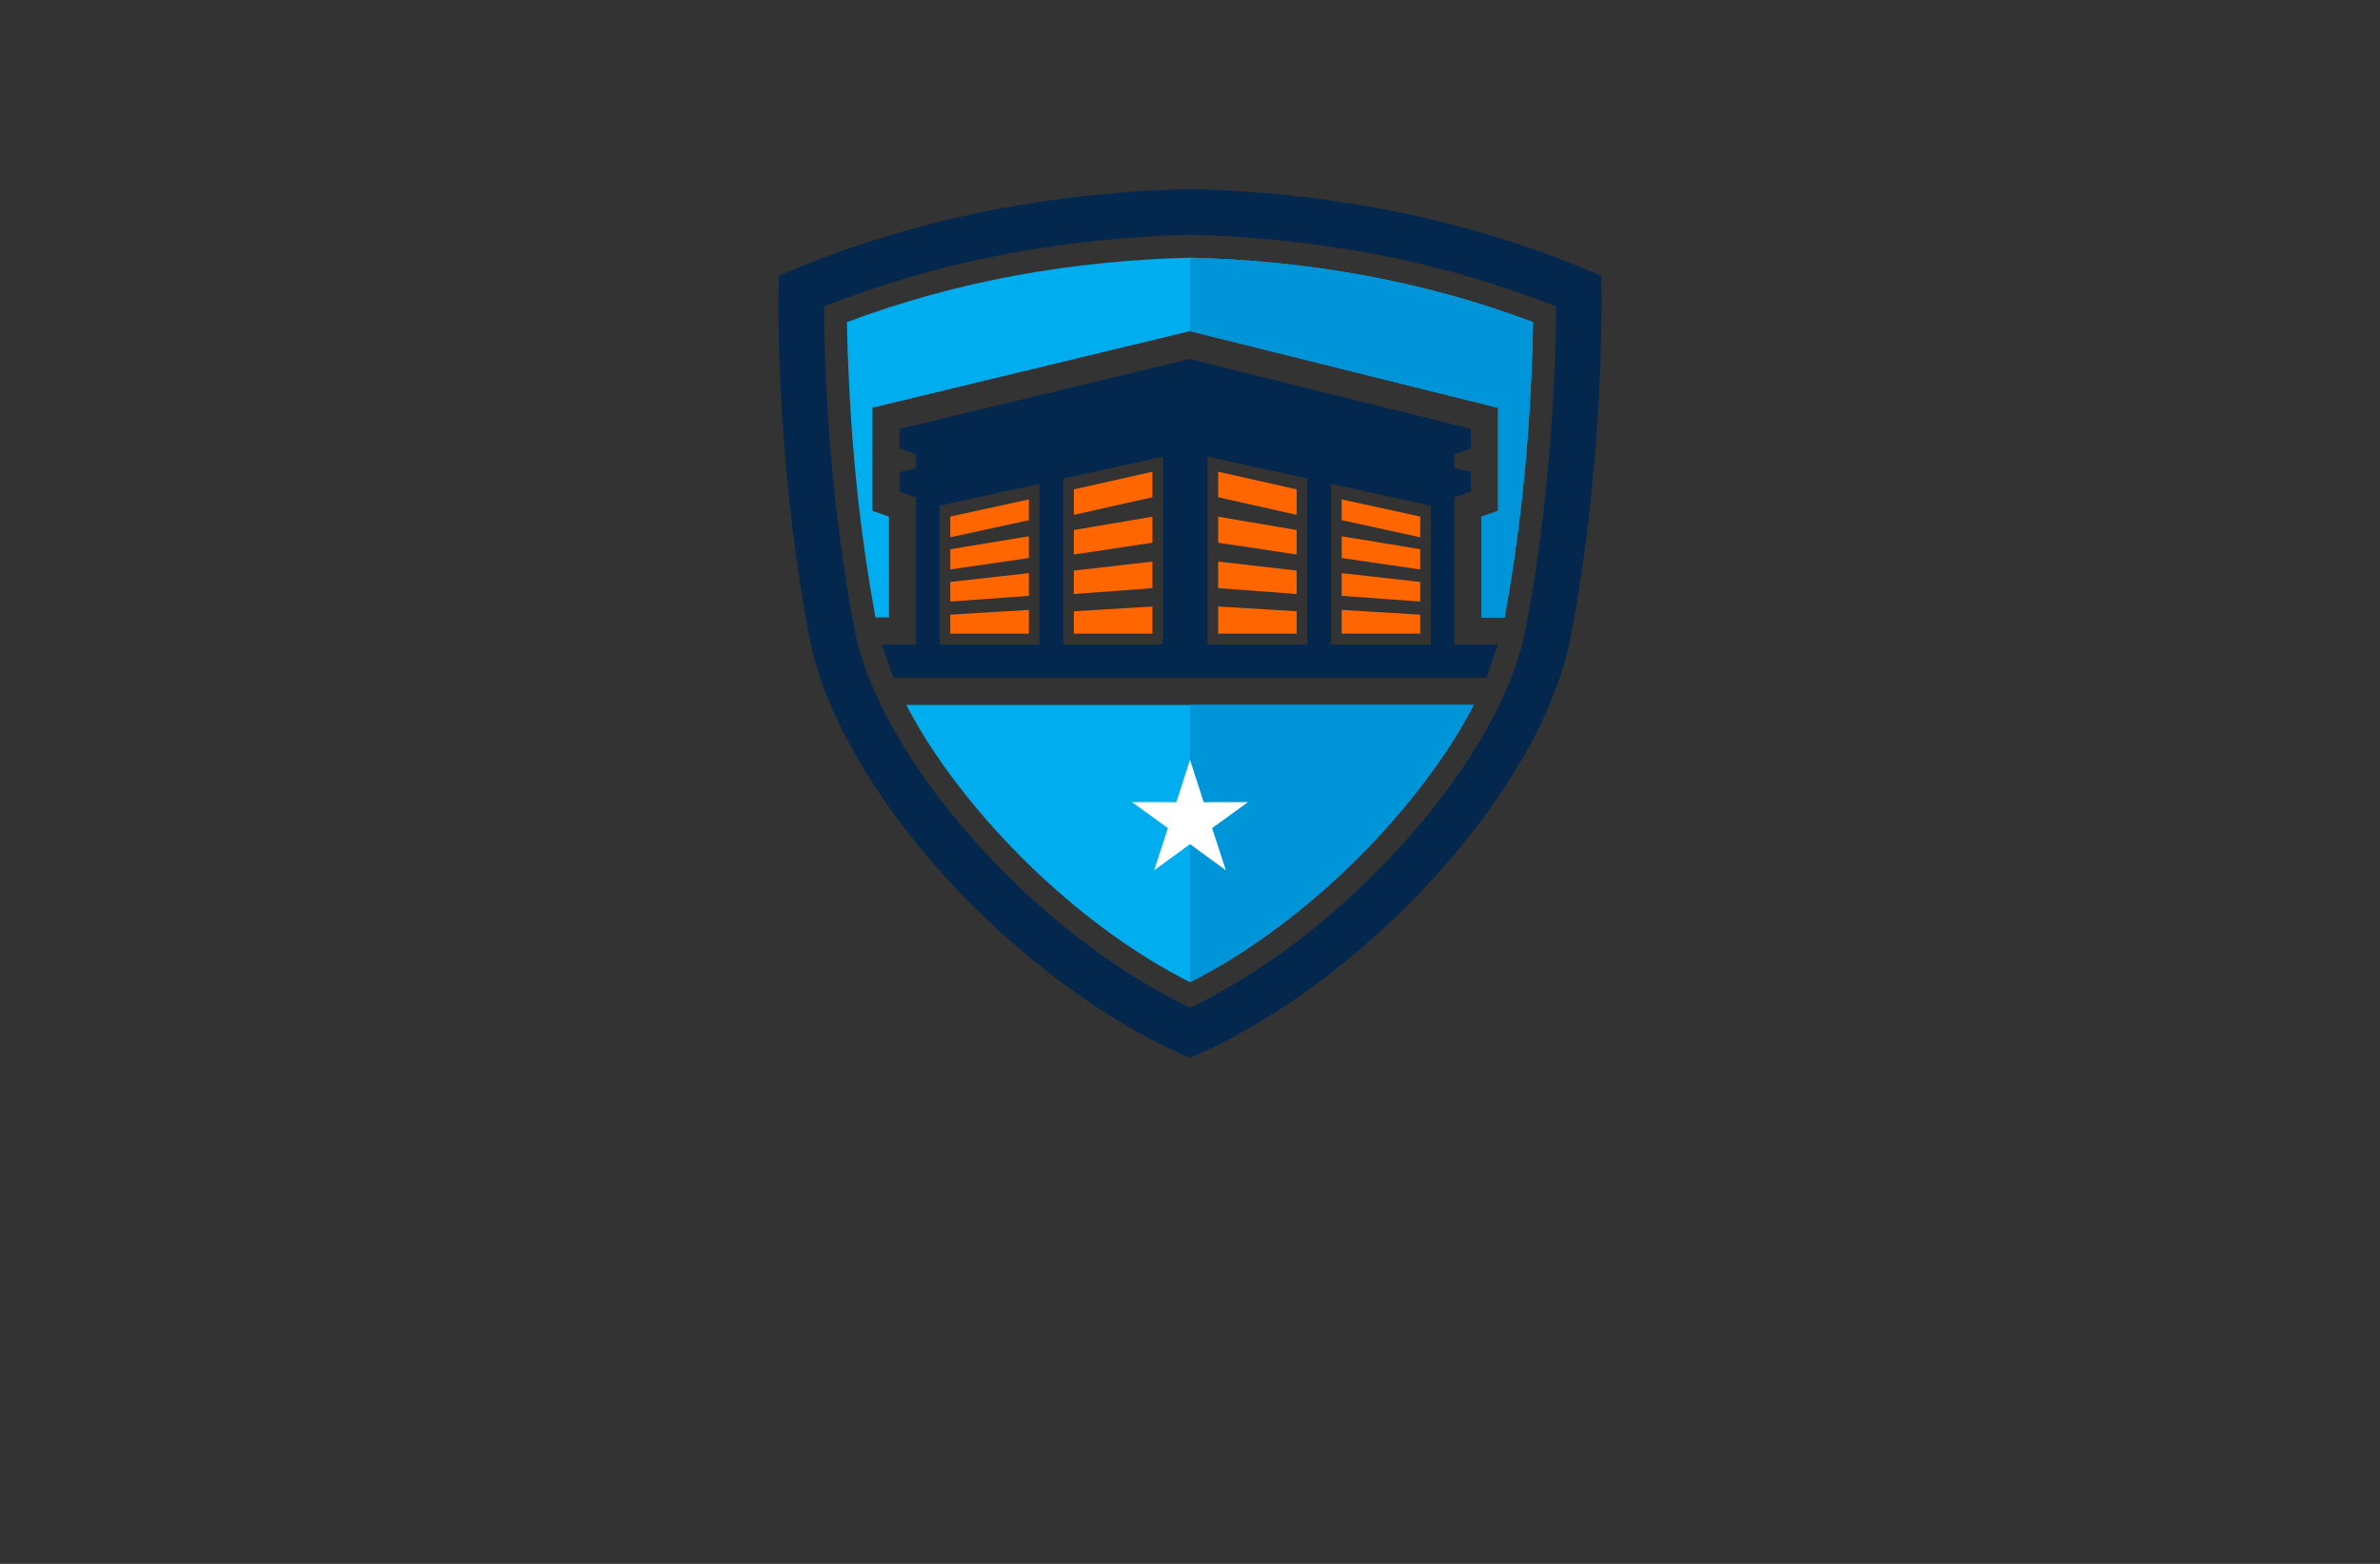 <?xml version="1.0" encoding="utf-8"?>
<!-- Generator: Adobe Illustrator 27.8.1, SVG Export Plug-In . SVG Version: 6.00 Build 0)  -->
<svg version="1.1" id="Layer_1" xmlns="http://www.w3.org/2000/svg" xmlns:xlink="http://www.w3.org/1999/xlink" x="0px" y="0px"
	 viewBox="0 0 350 230" style="enable-background:new 0 0 350 230;" xml:space="preserve">
<rect x="0" y="0" width="350" height="230" fill="#333333" stroke="none"/>
<style type="text/css">
	.st0{fill:#F8FFD9;}
	.st1{fill:#FEFFE6;}
	.st2{fill:#CFF7F9;}
	.st3{fill:#E5E3CA;}
	.st4{fill:#FAFFD7;}
	.st5{fill:#FFF4EB;}
	.st6{fill:#FFFAD9;}
	.st7{fill:#D9FFF8;}
	.st8{fill:#FFEED9;}
	.st9{fill:#B9E1EA;}
	.st10{fill:#D9FFDA;}
	.st11{fill:#E0FFD9;}
	.st12{fill:#004A63;}
	.st13{fill:#C2F9D9;}
	.st14{fill:#FFF4D9;}
	.st15{fill:#D7F6FF;}
	.st16{fill:#EAF4B5;}
	.st17{fill:#013586;}
	.st18{fill:#005868;}
	.st19{fill:#FF0087;}
	.st20{fill:#002F44;}
	.st21{fill:#FC9500;}
	.st22{fill:#003144;}
	.st23{fill:#00AAFF;}
	.st24{fill:#00FFE6;}
	.st25{fill:#F46CFF;}
	.st26{fill:#0043FF;}
	.st27{fill:#977D00;}
	.st28{fill-rule:evenodd;clip-rule:evenodd;fill:#5BB200;}
	.st29{fill-rule:evenodd;clip-rule:evenodd;fill:#747C04;}
	.st30{fill:#735500;}
	.st31{fill:#4D0600;}
	.st32{fill-rule:evenodd;clip-rule:evenodd;fill:#FF0074;}
	.st33{fill-rule:evenodd;clip-rule:evenodd;fill:#004972;}
	.st34{fill:#FFDB43;}
	.st35{fill:#34A853;}
	.st36{fill:#4285F4;}
	.st37{fill-rule:evenodd;clip-rule:evenodd;fill:#C2C700;}
	.st38{fill-rule:evenodd;clip-rule:evenodd;fill:#FF0062;}
	.st39{fill-rule:evenodd;clip-rule:evenodd;fill:#C44600;}
	.st40{fill:#02D3BE;}
	.st41{fill:#D3B900;}
	.st42{fill:#0055FF;}
	.st43{fill:#D17315;}
	.st44{fill:#9E580B;}
	.st45{fill:url(#SVGID_1_);}
	.st46{fill:#05ADFC;}
	.st47{fill:#F1F9C2;}
	.st48{fill-rule:evenodd;clip-rule:evenodd;fill:#282000;}
	.st49{fill:#414042;}
	.st50{fill:#002E96;}
	.st51{fill:#231F20;}
	.st52{fill:#FFE01A;}
	.st53{fill:#1C87AE;}
	.st54{fill-rule:evenodd;clip-rule:evenodd;fill:#231F20;}
	.st55{fill-rule:evenodd;clip-rule:evenodd;fill:#AE6219;}
	.st56{fill-rule:evenodd;clip-rule:evenodd;fill:#ED1B2D;}
	.st57{fill-rule:evenodd;clip-rule:evenodd;fill:#FFFFFF;}
	.st58{fill:#2581D1;}
	.st59{fill:#1581B7;}
	.st60{fill:#282828;}
	.st61{fill-rule:evenodd;clip-rule:evenodd;fill:#011F4B;}
	.st62{fill-rule:evenodd;clip-rule:evenodd;fill:#005B96;}
	.st63{fill-rule:evenodd;clip-rule:evenodd;fill:#00BFFF;}
	.st64{fill-rule:evenodd;clip-rule:evenodd;fill:#D3DEE4;}
	.st65{fill-rule:evenodd;clip-rule:evenodd;fill:#E3EDF1;}
	.st66{fill:#00235A;}
	.st67{fill:#003076;}
	.st68{fill:#AE6219;}
	.st69{fill:#00BDFF;}
	.st70{display:none;fill:url(#SVGID_00000145779893247707817110000007892492710621877651_);}
	.st71{fill:none;}
	.st72{fill:#011F4B;}
	.st73{fill:#FFFFFF;}
	.st74{fill-rule:evenodd;clip-rule:evenodd;fill:#F39C12;}
	.st75{fill-rule:evenodd;clip-rule:evenodd;fill:#1297E0;}
	.st76{fill-rule:evenodd;clip-rule:evenodd;fill:#CC7C09;}
	.st77{fill-rule:evenodd;clip-rule:evenodd;fill:#19B5FE;}
	.st78{fill:#EA3560;}
	.st79{fill:#C7E7FF;}
	.st80{fill:#002D4F;}
	.st81{fill:#3382D1;}
	.st82{fill:url(#SVGID_00000172428901417968827380000012233261506740922005_);}
	.st83{fill:#009F9A;}
	.st84{fill:#0074BA;}
	.st85{fill-rule:evenodd;clip-rule:evenodd;fill:#01305C;}
	.st86{fill-rule:evenodd;clip-rule:evenodd;fill:#FF0000;}
	.st87{fill:url(#SVGID_00000054258399709512266200000004631949416378744967_);}
	.st88{fill:#01253F;}
	.st89{fill:#0EC6CE;}
	.st90{fill:#F9FAFB;}
	.st91{fill:url(#SVGID_00000006666950377528487900000000335150071712060822_);}
	.st92{fill:#293D7F;}
	.st93{fill:url(#SVGID_00000064335870821592791350000002413996487998338981_);}
	.st94{fill:url(#SVGID_00000144334916486703581590000018209963226896934078_);}
	.st95{fill:url(#SVGID_00000013194498450298265560000007161245615113124027_);}
	.st96{fill:url(#SVGID_00000145040204210241760650000002683356930028280199_);}
	.st97{fill:url(#SVGID_00000151523006764607777070000002809086021156713905_);}
	.st98{fill-rule:evenodd;clip-rule:evenodd;fill:url(#SVGID_00000071544244668313533750000014932277859692030377_);}
	.st99{fill:#00007F;}
	.st100{fill-rule:evenodd;clip-rule:evenodd;fill:#009F9A;}
	.st101{fill-rule:evenodd;clip-rule:evenodd;fill:#004A63;}
	.st102{fill:url(#SVGID_00000083060910244488430790000009486988088293356706_);}
	.st103{opacity:0.33;fill:#FAFF9C;enable-background:new    ;}
	.st104{fill:url(#SVGID_00000023983512542860810380000005371147389720959929_);}
	.st105{opacity:0.2;fill:#00005E;enable-background:new    ;}
	.st106{fill:url(#SVGID_00000126295852923925651130000018039892284935100855_);}
	.st107{fill-rule:evenodd;clip-rule:evenodd;fill:#0074BA;}
	.st108{fill-rule:evenodd;clip-rule:evenodd;fill:url(#SVGID_00000068678865845922024000000006224755573235720084_);}
	.st109{fill:#7FFFB6;}
	.st110{fill:url(#Layer_2_00000036230053555675793590000005285769304629956780_);}
	.st111{fill-rule:evenodd;clip-rule:evenodd;fill:#00ADEE;}
	.st112{fill-rule:evenodd;clip-rule:evenodd;fill:#0094D9;}
	.st113{fill-rule:evenodd;clip-rule:evenodd;fill:#FF6600;}
	.st114{fill-rule:evenodd;clip-rule:evenodd;fill:#03274D;}
	.st115{fill:url(#SVGID_00000135649578349069575130000006461165067252087200_);}
	.st116{fill:#0087FF;}
	.st117{fill:url(#SVGID_00000150803564552991474760000017315834820833996430_);}
	.st118{fill:url(#SVGID_00000063628213899186942810000000037057364383561872_);}
	.st119{fill:#9635EE;}
	.st120{fill:url(#SVGID_00000163769740508755842090000010593554997980916402_);}
	.st121{fill:url(#SVGID_00000103229818103713201690000013033094830233045125_);}
	.st122{fill:#F7FAFB;}
	.st123{fill:url(#SVGID_00000139279722525252629050000004175713867525721739_);}
	.st124{fill:url(#SVGID_00000162313408515382544010000007225389534041280958_);}
	.st125{fill:#1B75FF;}
	.st126{fill:#0147B2;}
	.st127{fill:url(#SVGID_00000054968330509298565300000002346556972920075433_);}
	.st128{fill:url(#SVGID_00000180327103534964917220000013462499347268764576_);}
	.st129{fill:#092A38;}
	.st130{fill:#00A99D;}
	.st131{fill:url(#SVGID_00000132785635275684364840000006611846008748903571_);}
	.st132{fill:url(#SVGID_00000063596552884984824190000008801370574199264943_);}
	.st133{fill:url(#SVGID_00000002372064632530772150000005829839206985797771_);}
	.st134{fill:url(#SVGID_00000024698901632964435410000000272147808769292960_);}
	.st135{fill:url(#SVGID_00000096058498055032388200000013012554739707742851_);}
	.st136{fill-rule:evenodd;clip-rule:evenodd;fill:#C1C2C4;}
</style>
<g>
	<path class="st111" d="M133.27,103.67c4.91,9.49,12.73,18.57,19.6,24.99c6.53,6.1,14.09,11.75,22.13,15.79
		c8.04-4.04,15.59-9.69,22.13-15.79c6.87-6.42,14.69-15.5,19.6-24.99L133.27,103.67L133.27,103.67z M225.45,47.38
		c-16.18-6.1-33.15-9.05-50.45-9.48c-17.3,0.44-34.26,3.38-50.45,9.48c0.04,2.89,0.15,5.77,0.29,8.65
		c0.54,11.65,1.79,23.3,3.9,34.77l1.99,0V75.98l-2.43-0.85V59.96l46.68-11.26l45.33,11.28v6.33v8.82l-2.43,0.85V90.8l3.38,0
		c2.11-11.47,3.36-23.12,3.9-34.77C225.3,53.15,225.41,50.27,225.45,47.38z"/>
	<path class="st112" d="M175,103.67v40.78c8.04-4.04,15.59-9.69,22.13-15.79c6.87-6.42,14.69-15.5,19.6-24.99L175,103.67L175,103.67
		z M225.45,47.38c-16.18-6.1-33.15-9.05-50.45-9.48V48.7l45.31,11.28v6.33v8.82l-2.43,0.85V90.8l3.38,0
		c2.11-11.47,3.36-23.12,3.9-34.77C225.3,53.15,225.41,50.27,225.45,47.38z"/>
	<path class="st113" d="M179.14,86.5c3.85,0.29,7.7,0.58,11.55,0.86c0-1.15,0-2.3,0-3.44c-3.85-0.44-7.7-0.89-11.55-1.33
		C179.14,83.9,179.14,85.2,179.14,86.5 M179.14,79.82c3.85,0.58,7.7,1.15,11.55,1.73c0-1.2,0-2.4,0-3.6
		c-3.85-0.65-7.7-1.31-11.55-1.96C179.14,77.26,179.14,78.54,179.14,79.82z M179.14,73.13l11.55,2.59v-3.75l-11.55-2.59V73.13z
		 M197.31,93.19h11.55V90.4l-11.55-0.7V93.19z M197.31,87.63c3.85,0.28,7.7,0.56,11.55,0.84c0-0.96,0-1.92,0-2.88
		c-3.85-0.43-7.7-0.87-11.55-1.3C197.31,85.4,197.31,86.52,197.31,87.63z M197.31,82.07c3.85,0.56,7.7,1.12,11.55,1.68
		c0-0.99,0-1.98,0-2.97c-3.85-0.64-7.7-1.27-11.55-1.91C197.31,79.93,197.31,81,197.31,82.07z M197.31,76.5l11.55,2.52v-3.05
		l-11.55-2.52V76.5z M169.47,93.19h-11.55V89.9l11.55-0.7V93.19z M169.47,86.5c-3.85,0.29-7.7,0.58-11.55,0.86c0-1.15,0-2.3,0-3.44
		c3.85-0.44,7.7-0.89,11.55-1.33C169.47,83.9,169.47,85.2,169.47,86.5z M169.47,79.82c-3.85,0.58-7.7,1.15-11.55,1.73
		c0-1.2,0-2.4,0-3.6c3.85-0.65,7.7-1.31,11.55-1.96C169.47,77.26,169.47,78.54,169.47,79.82z M169.47,73.13l-11.55,2.59v-3.75
		l11.55-2.59V73.13z M151.3,93.19h-11.55V90.4l11.55-0.7V93.19z M151.3,87.63c-3.85,0.28-7.7,0.56-11.55,0.84c0-0.96,0-1.92,0-2.88
		c3.85-0.43,7.7-0.87,11.55-1.3C151.3,85.4,151.3,86.52,151.3,87.63z M151.3,82.07c-3.85,0.56-7.7,1.12-11.55,1.68
		c0-0.99,0-1.98,0-2.97c3.85-0.64,7.7-1.27,11.55-1.91C151.3,79.93,151.3,81,151.3,82.07z M151.3,76.5l-11.55,2.52v-3.05l11.55-2.52
		V76.5z M179.14,93.19h11.55V89.9l-11.55-0.7V93.19z"/>
	<path class="st114" d="M121.18,45.08c0,3.71,0.14,7.47,0.31,11.11c0.56,12.04,1.88,24.15,4.1,36c2.66,14.22,14.68,29.3,25,38.93
		c7.1,6.63,15.53,12.85,24.42,17.08c8.89-4.23,17.32-10.45,24.42-17.08c10.32-9.63,22.33-24.71,25-38.93
		c2.22-11.85,3.54-23.96,4.1-36c0.17-3.64,0.31-7.4,0.31-11.11c-17.21-6.81-35.27-10.09-53.82-10.55
		C156.45,34.99,138.39,38.27,121.18,45.08 M175,27.81c-22.72,0.54-42.68,5.07-60.47,12.75c0,0-0.85,24.63,4.44,52.87
		c4.31,23.02,30.79,51.39,56.03,62.14c25.24-10.75,51.71-39.12,56.03-62.14c5.29-28.24,4.44-52.87,4.44-52.87
		C217.68,32.88,197.72,28.35,175,27.81z M195.75,94.79V71.16l14.67,3.21v20.41H195.75z M138.19,94.79V74.37l14.67-3.21v23.62
		L138.19,94.79L138.19,94.79z M177.58,69.39v-2.23l14.67,3.21v24.41h-14.67V69.39z M171.03,67.16v2.23v25.39h-14.67V70.37
		L171.03,67.16z M174.96,52.8l-42.68,10.29v2.87l2.43,0.85v2.03l-2.43,0.6v2.87l2.43,0.85v21.64l-5.02,0l1.71,4.9h87.18l1.72-4.9
		l-6.41,0V73.15l2.43-0.85v-2.87l-2.43-0.6V66.8l2.43-0.85v-2.87L174.96,52.8z"/>
	<path class="st57" d="M175,111.75l2.01,6.22l6.53-0.01l-5.29,3.83l2.03,6.21l-5.28-3.85l-5.28,3.85l2.03-6.21l-5.29-3.83l6.53,0.01
		L175,111.75z"/>
</g>
</svg>
